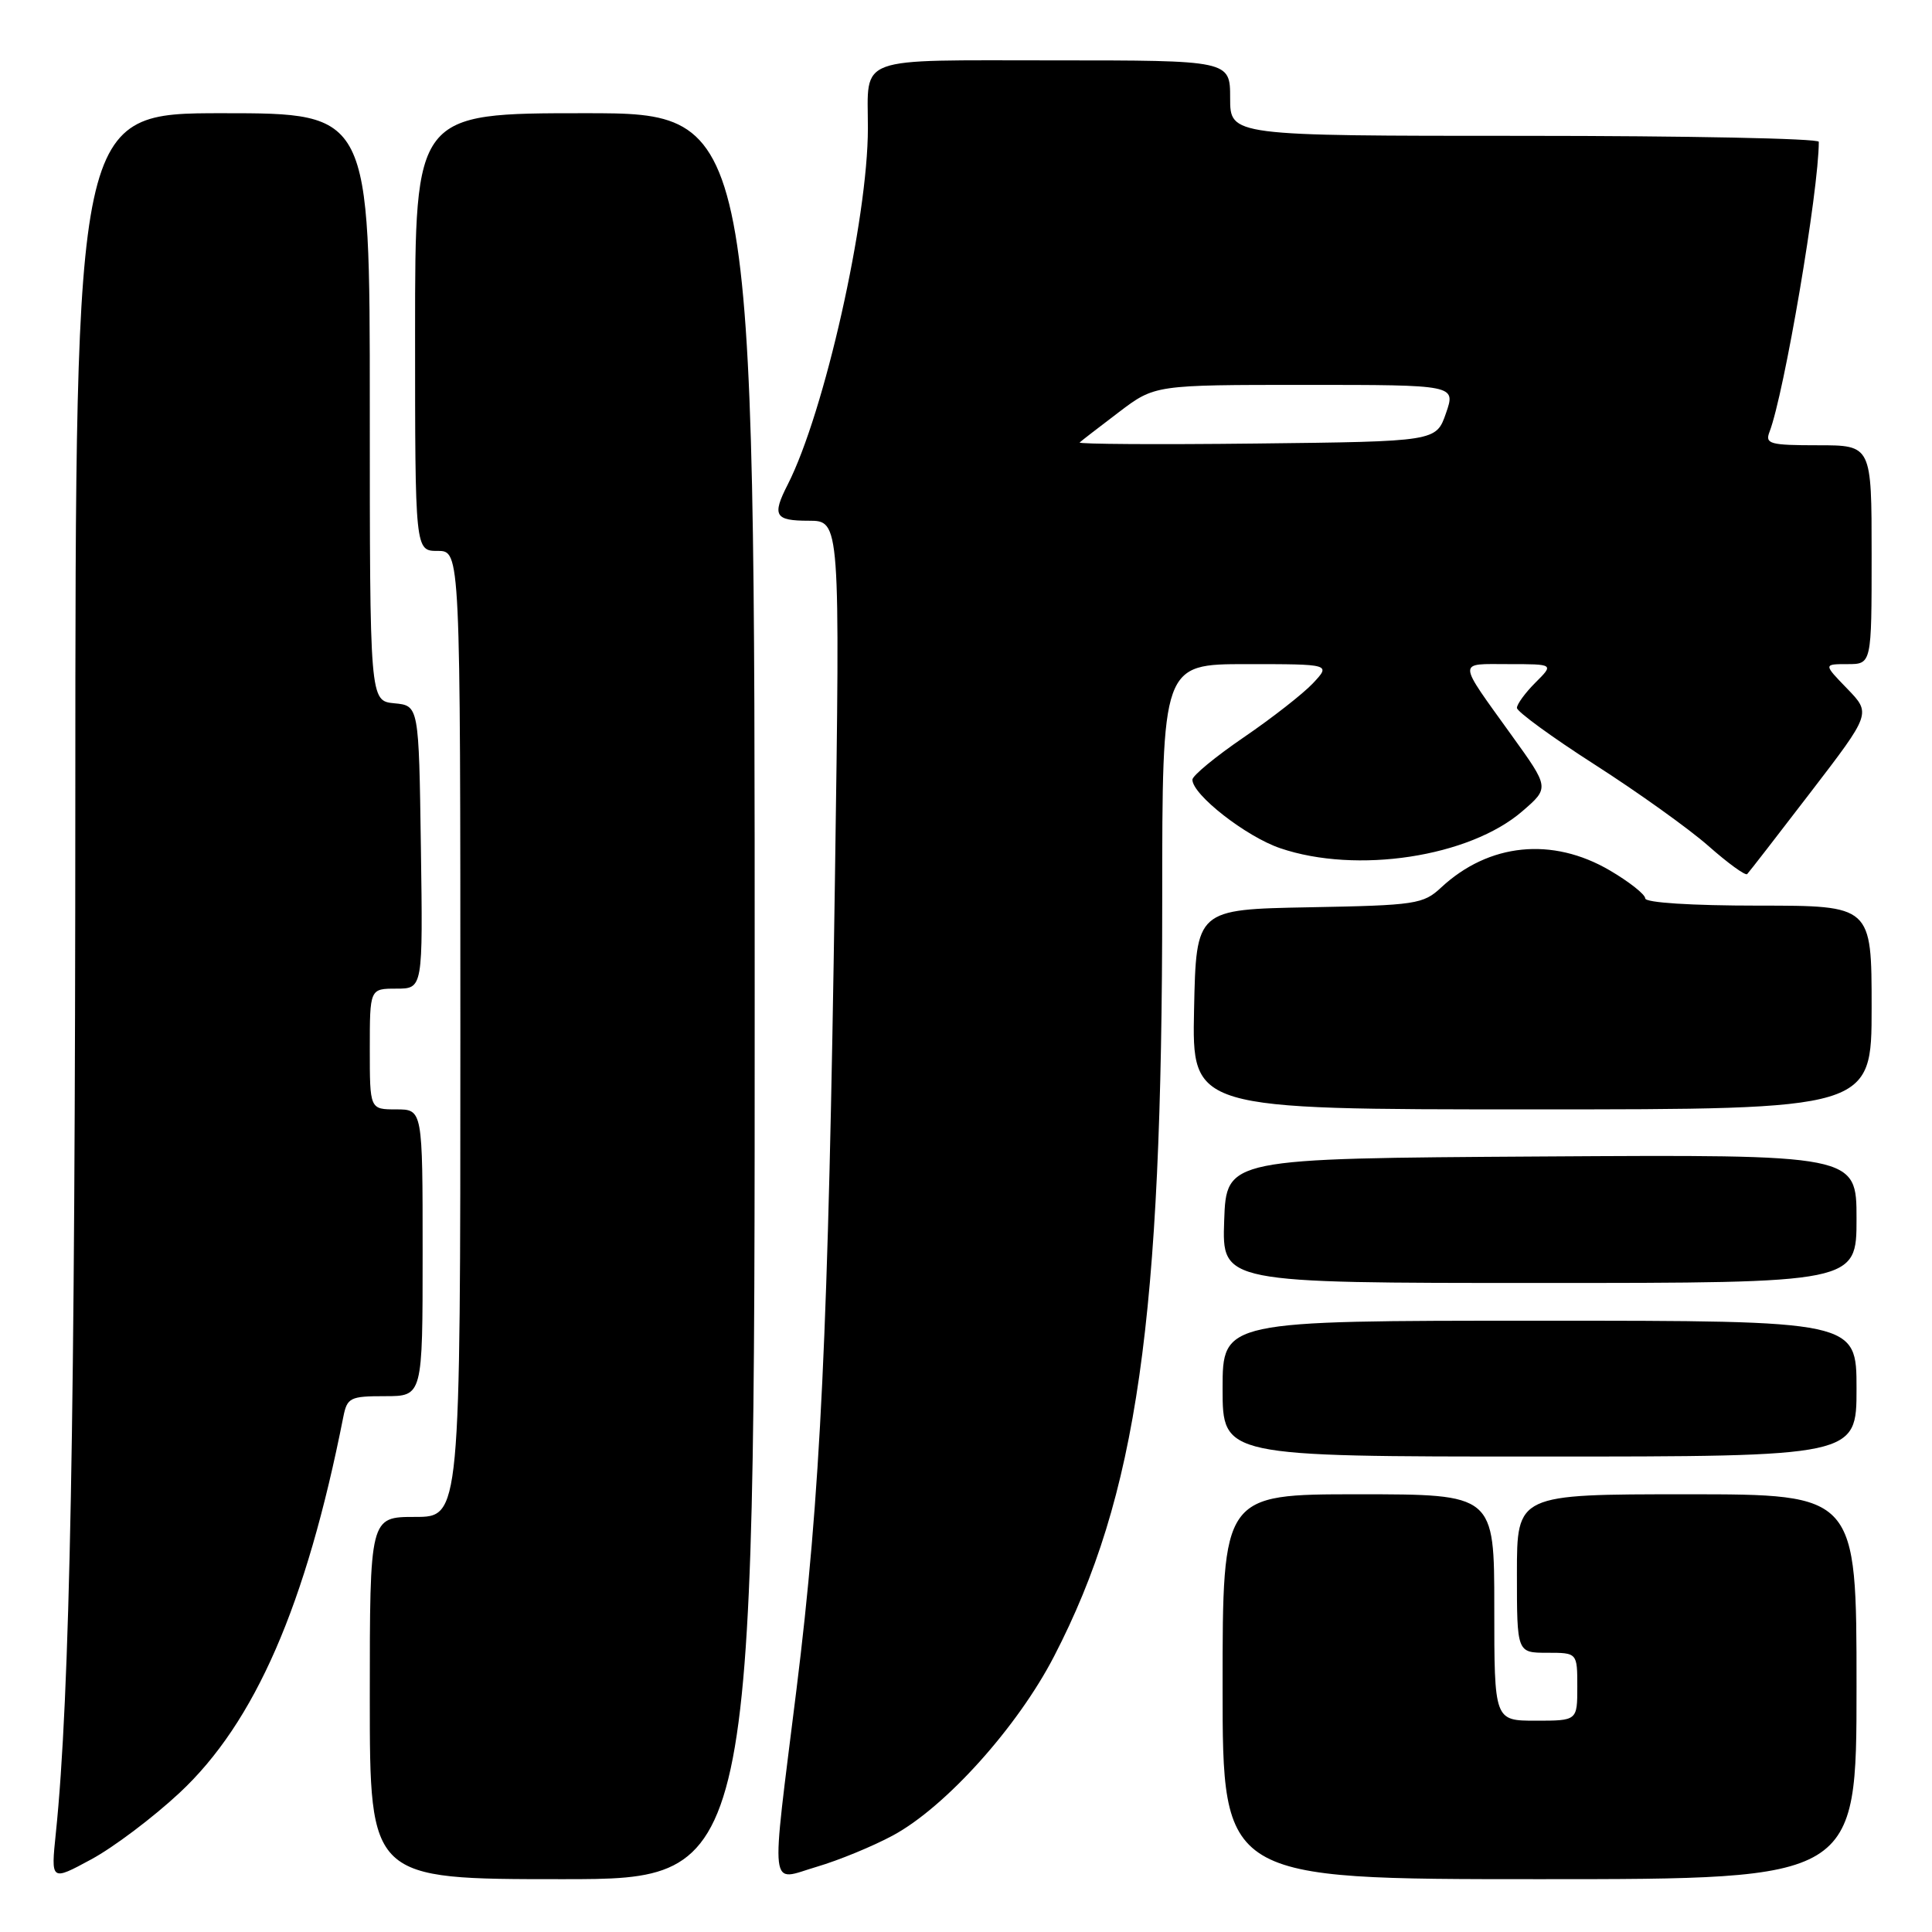 <?xml version="1.0" encoding="UTF-8" standalone="no"?>
<!DOCTYPE svg PUBLIC "-//W3C//DTD SVG 1.1//EN" "http://www.w3.org/Graphics/SVG/1.1/DTD/svg11.dtd" >
<svg xmlns="http://www.w3.org/2000/svg" xmlns:xlink="http://www.w3.org/1999/xlink" version="1.1" viewBox="0 0 256 256">
 <g >
 <path fill="currentColor"
d=" M 23.78 237.57 C 33.78 228.25 40.56 212.69 45.49 187.75 C 46.00 185.19 46.38 185.00 51.02 185.00 C 56.00 185.00 56.00 185.00 56.00 166.00 C 56.00 147.00 56.00 147.00 52.50 147.00 C 49.00 147.00 49.00 147.00 49.00 139.00 C 49.00 131.00 49.00 131.00 52.52 131.00 C 56.04 131.00 56.04 131.00 55.77 112.25 C 55.50 93.50 55.50 93.50 52.25 93.19 C 49.00 92.87 49.00 92.87 49.00 53.94 C 49.00 15.00 49.00 15.00 29.50 15.00 C 10.00 15.00 10.00 15.00 9.98 105.75 C 9.97 188.03 9.27 224.85 7.40 242.88 C 6.74 249.27 6.74 249.27 12.08 246.38 C 15.02 244.80 20.28 240.83 23.78 237.57 Z  M 100.00 132.00 C 100.00 15.00 100.00 15.00 77.50 15.00 C 55.00 15.00 55.00 15.00 55.00 44.00 C 55.00 73.00 55.00 73.00 58.00 73.00 C 61.00 73.00 61.00 73.00 61.00 137.00 C 61.00 201.00 61.00 201.00 55.00 201.00 C 49.00 201.00 49.00 201.00 49.00 225.00 C 49.00 249.00 49.00 249.00 74.50 249.00 C 100.00 249.00 100.00 249.00 100.00 132.00 Z  M 118.31 243.21 C 125.27 239.46 134.83 228.84 139.67 219.47 C 150.68 198.19 154.00 175.00 154.00 119.35 C 154.00 88.00 154.00 88.00 165.17 88.00 C 176.35 88.00 176.35 88.00 173.97 90.54 C 172.66 91.93 168.53 95.16 164.79 97.71 C 161.06 100.26 158.00 102.78 158.00 103.31 C 158.00 105.30 165.10 110.85 169.63 112.39 C 179.75 115.84 194.71 113.56 201.72 107.49 C 205.31 104.39 205.31 104.39 200.31 97.45 C 193.02 87.30 193.05 88.00 199.90 88.00 C 205.91 88.00 205.91 88.00 203.45 90.45 C 202.10 91.80 201.00 93.31 201.00 93.80 C 201.00 94.29 205.64 97.68 211.32 101.32 C 217.00 104.96 223.77 109.80 226.37 112.09 C 228.96 114.38 231.28 116.06 231.51 115.82 C 231.74 115.59 235.53 110.70 239.93 104.96 C 247.93 94.53 247.93 94.53 244.77 91.26 C 241.61 88.00 241.61 88.00 244.80 88.00 C 248.00 88.00 248.00 88.00 248.00 73.50 C 248.00 59.00 248.00 59.00 240.89 59.00 C 234.53 59.00 233.86 58.82 234.46 57.25 C 236.42 52.18 241.00 25.23 241.00 18.79 C 241.00 18.35 223.45 18.00 202.00 18.00 C 163.00 18.00 163.00 18.00 163.00 13.00 C 163.00 8.00 163.00 8.00 139.61 8.00 C 113.06 8.00 115.00 7.29 115.00 16.98 C 115.00 29.07 109.24 54.65 104.38 64.20 C 102.27 68.33 102.66 69.00 107.16 69.00 C 111.32 69.00 111.32 69.00 110.63 116.75 C 109.76 176.62 108.73 198.17 105.53 223.92 C 102.11 251.49 101.85 249.23 108.25 247.35 C 111.14 246.50 115.66 244.64 118.31 243.21 Z  M 246.00 223.50 C 246.00 198.00 246.00 198.00 223.50 198.00 C 201.00 198.00 201.00 198.00 201.00 208.50 C 201.00 219.00 201.00 219.00 205.00 219.00 C 209.00 219.00 209.00 219.00 209.00 223.50 C 209.00 228.00 209.00 228.00 203.50 228.00 C 198.00 228.00 198.00 228.00 198.00 213.00 C 198.00 198.00 198.00 198.00 180.00 198.00 C 162.00 198.00 162.00 198.00 162.00 223.50 C 162.00 249.00 162.00 249.00 204.00 249.00 C 246.00 249.00 246.00 249.00 246.00 223.50 Z  M 246.00 184.00 C 246.00 175.00 246.00 175.00 204.00 175.00 C 162.00 175.00 162.00 175.00 162.00 184.00 C 162.00 193.00 162.00 193.00 204.00 193.00 C 246.00 193.00 246.00 193.00 246.00 184.00 Z  M 246.00 161.49 C 246.00 152.98 246.00 152.98 204.25 153.24 C 162.50 153.50 162.50 153.50 162.21 161.75 C 161.92 170.00 161.92 170.00 203.96 170.00 C 246.00 170.00 246.00 170.00 246.00 161.49 Z  M 248.00 133.50 C 248.00 120.00 248.00 120.00 233.00 120.00 C 224.11 120.00 218.00 119.61 218.00 119.04 C 218.00 118.52 215.88 116.84 213.30 115.33 C 205.68 110.87 197.29 111.72 190.97 117.59 C 188.59 119.81 187.61 119.96 173.47 120.22 C 158.50 120.50 158.50 120.50 158.22 133.75 C 157.94 147.00 157.94 147.00 202.97 147.00 C 248.00 147.00 248.00 147.00 248.00 133.50 Z  M 143.06 58.63 C 143.30 58.40 145.64 56.60 148.26 54.61 C 153.02 51.00 153.02 51.00 172.96 51.00 C 192.90 51.00 192.90 51.00 191.60 54.75 C 190.30 58.50 190.30 58.50 166.46 58.77 C 153.36 58.92 142.83 58.85 143.06 58.63 Z "/>
</g>
</svg>